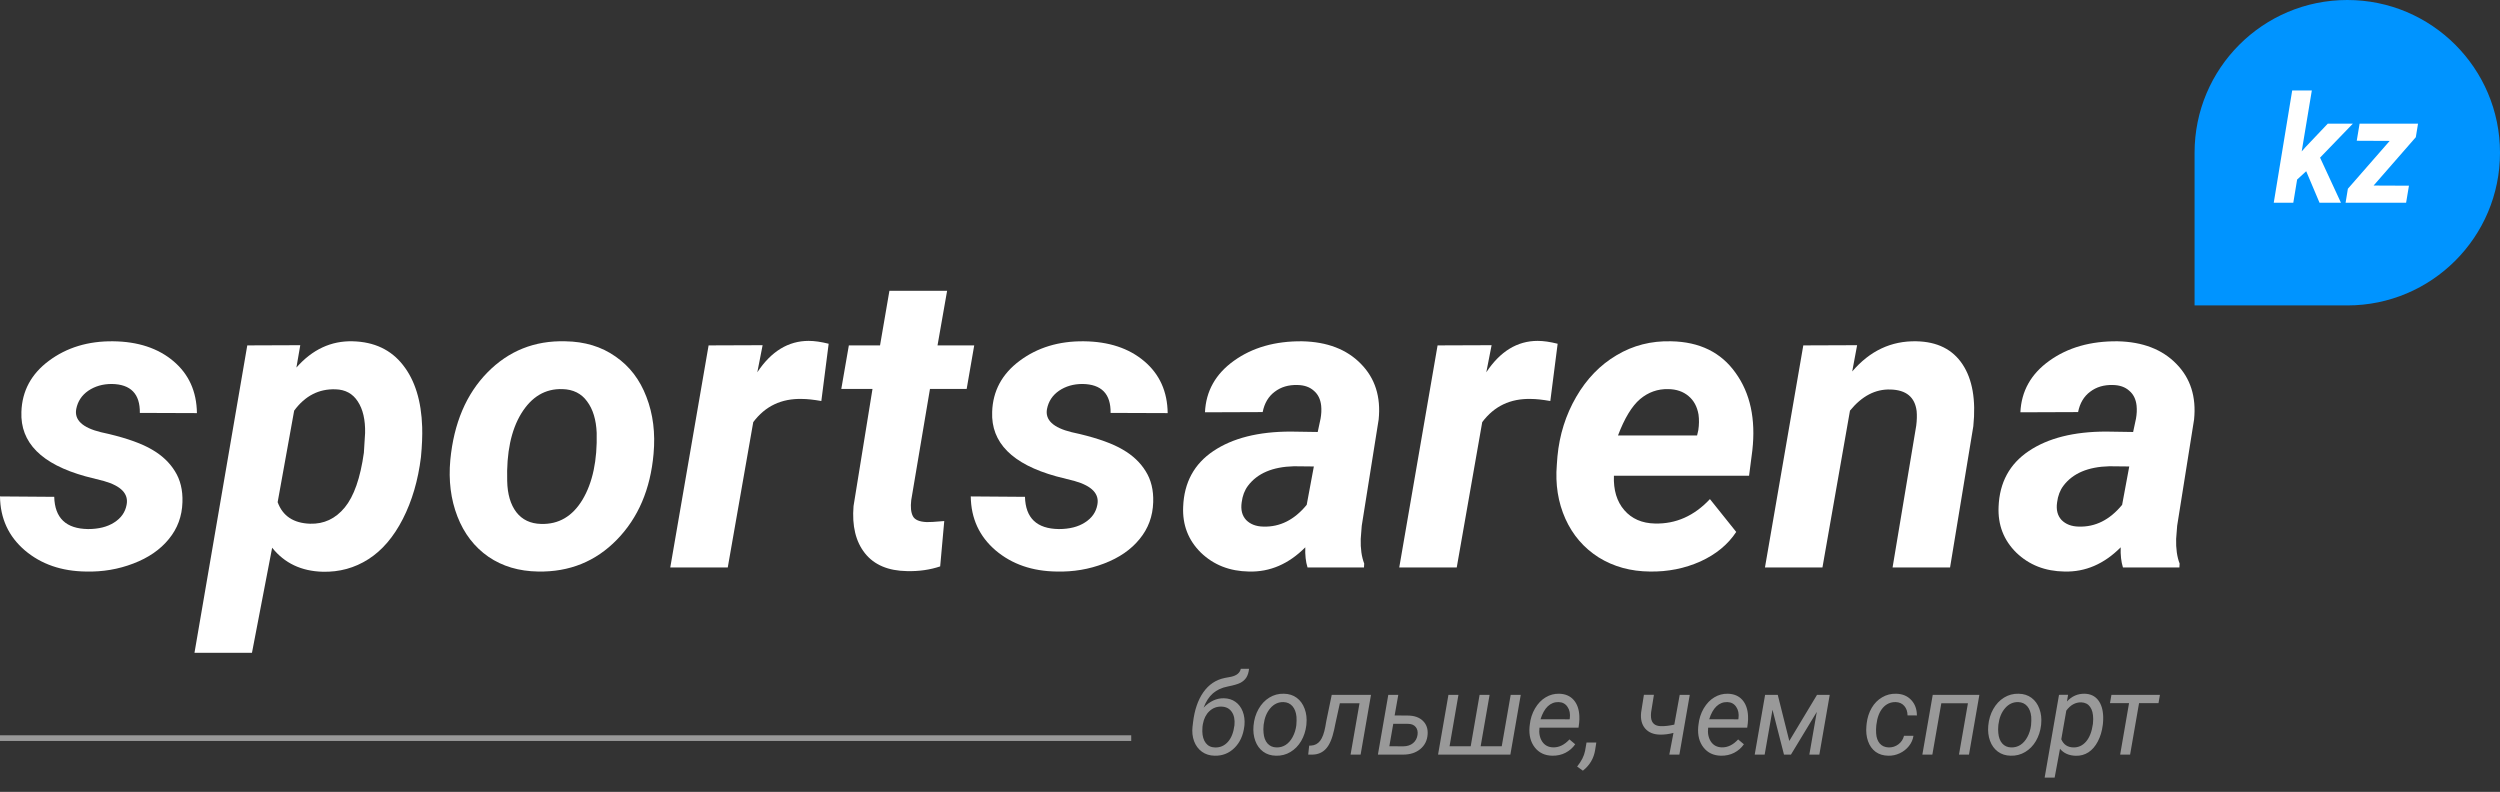 <svg width="221" height="70" viewBox="0 0 221 70" fill="none" xmlns="http://www.w3.org/2000/svg">
<rect x="0" y="0" width="221" height="70" fill="#333333" stroke="none"/>
<path opacity="0.5" d="M108.188 61.727C108.586 61.733 108.927 61.839 109.214 62.044C109.504 62.249 109.718 62.534 109.858 62.899C109.998 63.263 110.049 63.665 110.01 64.105L109.995 64.217C109.897 65.011 109.606 65.646 109.121 66.121C108.639 66.593 108.058 66.821 107.378 66.805C106.942 66.798 106.566 66.681 106.25 66.453C105.934 66.222 105.703 65.911 105.557 65.521C105.413 65.127 105.368 64.697 105.42 64.232L105.439 64.085L105.464 63.865C105.591 62.775 105.894 61.886 106.372 61.2C106.854 60.513 107.489 60.089 108.276 59.93L108.828 59.827C109.32 59.72 109.606 59.486 109.688 59.124H110.415C110.382 59.437 110.304 59.691 110.181 59.886C110.06 60.078 109.888 60.234 109.663 60.355C109.438 60.472 109.061 60.583 108.53 60.687C108 60.791 107.563 60.993 107.222 61.292C106.88 61.592 106.605 62.013 106.396 62.557C106.947 61.99 107.544 61.714 108.188 61.727ZM107.974 62.464C107.56 62.454 107.205 62.589 106.909 62.869C106.613 63.146 106.421 63.527 106.333 64.012L106.299 64.242L106.284 64.656C106.294 65.086 106.396 65.43 106.592 65.687C106.79 65.941 107.065 66.071 107.417 66.077C107.863 66.087 108.237 65.924 108.54 65.589C108.846 65.254 109.041 64.761 109.126 64.11C109.172 63.615 109.092 63.221 108.887 62.928C108.682 62.632 108.382 62.477 107.988 62.464H107.974ZM113.496 61.326C113.939 61.333 114.318 61.453 114.634 61.688C114.95 61.922 115.182 62.246 115.332 62.659C115.485 63.07 115.537 63.519 115.488 64.007L115.479 64.115C115.417 64.629 115.264 65.094 115.02 65.511C114.775 65.924 114.46 66.247 114.072 66.478C113.685 66.709 113.26 66.818 112.798 66.805C112.358 66.798 111.979 66.678 111.66 66.444C111.344 66.209 111.113 65.89 110.967 65.487C110.82 65.083 110.768 64.639 110.811 64.154C110.859 63.607 111.007 63.115 111.255 62.679C111.502 62.243 111.82 61.906 112.207 61.668C112.598 61.427 113.027 61.313 113.496 61.326ZM111.699 64.158C111.676 64.364 111.676 64.577 111.699 64.798C111.732 65.182 111.846 65.488 112.041 65.716C112.24 65.944 112.503 66.063 112.832 66.073C113.125 66.082 113.395 66.011 113.643 65.858C113.89 65.701 114.098 65.467 114.268 65.154C114.437 64.842 114.546 64.495 114.595 64.115C114.621 63.815 114.626 63.563 114.609 63.358C114.57 62.964 114.451 62.653 114.253 62.425C114.054 62.197 113.791 62.077 113.462 62.064C113.006 62.054 112.619 62.233 112.3 62.601C111.981 62.969 111.784 63.45 111.709 64.046L111.699 64.158ZM121.196 61.424L120.278 66.707H119.39L120.181 62.171H118.442L118.047 63.978L117.939 64.505C117.767 65.293 117.526 65.854 117.217 66.19C116.908 66.525 116.51 66.698 116.025 66.707H115.645L115.732 65.916L115.923 65.906C116.239 65.887 116.497 65.747 116.699 65.487C116.901 65.223 117.054 64.808 117.158 64.242L117.246 63.739L117.725 61.424H121.196ZM123.286 63.245L124.443 63.255C125.02 63.258 125.465 63.413 125.781 63.719C126.097 64.022 126.237 64.422 126.201 64.92C126.165 65.457 125.949 65.89 125.552 66.219C125.158 66.544 124.653 66.707 124.038 66.707H121.807L122.725 61.424H123.608L123.286 63.245ZM123.164 63.983L122.817 65.97L124.067 65.975C124.416 65.968 124.699 65.874 124.917 65.692C125.138 65.506 125.27 65.26 125.312 64.954C125.348 64.671 125.295 64.443 125.151 64.271C125.011 64.095 124.8 64.001 124.517 63.987L123.164 63.983ZM128.926 61.424L128.14 65.97H130.01L130.796 61.424H131.68L130.889 65.97H132.754L133.545 61.424H134.434L133.516 66.707H127.124L128.042 61.424H128.926ZM137.222 66.805C136.564 66.792 136.05 66.549 135.679 66.077C135.308 65.605 135.151 65.001 135.21 64.266L135.234 64.056C135.29 63.532 135.444 63.053 135.698 62.62C135.955 62.187 136.268 61.862 136.636 61.644C137.004 61.422 137.401 61.317 137.827 61.326C138.371 61.339 138.797 61.52 139.106 61.868C139.416 62.217 139.585 62.689 139.614 63.284C139.624 63.496 139.618 63.708 139.595 63.919L139.541 64.325H136.089C136.03 64.803 136.108 65.21 136.323 65.545C136.541 65.88 136.865 66.055 137.295 66.068C137.816 66.081 138.298 65.846 138.74 65.365L139.248 65.794C139.027 66.113 138.74 66.364 138.389 66.546C138.04 66.725 137.651 66.811 137.222 66.805ZM137.783 62.064C137.419 62.054 137.1 62.178 136.826 62.435C136.556 62.692 136.341 63.075 136.182 63.582L138.75 63.587L138.77 63.509C138.822 63.099 138.755 62.759 138.569 62.489C138.387 62.215 138.125 62.074 137.783 62.064ZM139.927 68.128L139.419 67.762C139.797 67.296 140.031 66.834 140.122 66.375L140.249 65.638H141.113L141.011 66.297C140.894 67.039 140.532 67.65 139.927 68.128ZM148.457 66.707H147.568L147.935 64.788C147.534 64.896 147.142 64.946 146.758 64.94C146.178 64.933 145.736 64.752 145.43 64.398C145.127 64.043 145.01 63.564 145.078 62.962L145.322 61.419H146.206L145.957 62.967C145.938 63.136 145.936 63.294 145.952 63.441C146.004 63.922 146.287 64.173 146.802 64.193C147.16 64.202 147.562 64.157 148.008 64.056L148.486 61.424H149.375L148.457 66.707ZM152.134 66.805C151.476 66.792 150.962 66.549 150.591 66.077C150.22 65.605 150.063 65.001 150.122 64.266L150.146 64.056C150.202 63.532 150.356 63.053 150.61 62.62C150.868 62.187 151.18 61.862 151.548 61.644C151.916 61.422 152.313 61.317 152.739 61.326C153.283 61.339 153.709 61.52 154.019 61.868C154.328 62.217 154.497 62.689 154.526 63.284C154.536 63.496 154.53 63.708 154.507 63.919L154.453 64.325H151.001C150.942 64.803 151.021 65.21 151.235 65.545C151.453 65.88 151.777 66.055 152.207 66.068C152.728 66.081 153.21 65.846 153.652 65.365L154.16 65.794C153.939 66.113 153.652 66.364 153.301 66.546C152.952 66.725 152.563 66.811 152.134 66.805ZM152.695 62.064C152.331 62.054 152.012 62.178 151.738 62.435C151.468 62.692 151.253 63.075 151.094 63.582L153.662 63.587L153.682 63.509C153.734 63.099 153.667 62.759 153.481 62.489C153.299 62.215 153.037 62.074 152.695 62.064ZM158.174 65.501L160.625 61.424H161.748L160.83 66.707H159.946L160.605 62.933L158.32 66.707H157.705L156.689 62.742L155.996 66.707H155.117L156.035 61.424H157.153L158.174 65.501ZM166.963 66.073C167.279 66.079 167.563 65.988 167.817 65.799C168.071 65.607 168.237 65.356 168.315 65.047L169.15 65.042C169.102 65.374 168.968 65.677 168.75 65.95C168.535 66.224 168.263 66.437 167.935 66.59C167.606 66.743 167.269 66.815 166.924 66.805C166.484 66.798 166.112 66.684 165.806 66.463C165.503 66.239 165.28 65.928 165.137 65.531C164.993 65.13 164.945 64.681 164.99 64.183L165.015 63.939C165.076 63.431 165.225 62.977 165.459 62.576C165.693 62.176 165.999 61.865 166.377 61.644C166.755 61.419 167.171 61.313 167.627 61.326C168.18 61.339 168.623 61.525 168.955 61.883C169.287 62.241 169.453 62.695 169.453 63.245L168.628 63.24C168.621 62.895 168.525 62.617 168.34 62.406C168.154 62.191 167.904 62.077 167.588 62.064C167.129 62.054 166.746 62.225 166.44 62.576C166.138 62.928 165.949 63.419 165.874 64.051L165.859 64.178C165.84 64.386 165.837 64.601 165.85 64.823C165.872 65.203 165.98 65.504 166.172 65.726C166.364 65.947 166.628 66.063 166.963 66.073ZM174.058 66.707H173.174L173.965 62.171H171.611L170.82 66.707H169.937L170.854 61.424H174.976L174.058 66.707ZM178.447 61.326C178.89 61.333 179.269 61.453 179.585 61.688C179.901 61.922 180.133 62.246 180.283 62.659C180.436 63.07 180.488 63.519 180.439 64.007L180.43 64.115C180.368 64.629 180.215 65.094 179.971 65.511C179.727 65.924 179.411 66.247 179.023 66.478C178.636 66.709 178.211 66.818 177.749 66.805C177.31 66.798 176.93 66.678 176.611 66.444C176.296 66.209 176.064 65.89 175.918 65.487C175.771 65.083 175.719 64.639 175.762 64.154C175.811 63.607 175.959 63.115 176.206 62.679C176.453 62.243 176.771 61.906 177.158 61.668C177.549 61.427 177.979 61.313 178.447 61.326ZM176.65 64.158C176.628 64.364 176.628 64.577 176.65 64.798C176.683 65.182 176.797 65.488 176.992 65.716C177.191 65.944 177.454 66.063 177.783 66.073C178.076 66.082 178.346 66.011 178.594 65.858C178.841 65.701 179.049 65.467 179.219 65.154C179.388 64.842 179.497 64.495 179.546 64.115C179.572 63.815 179.577 63.563 179.561 63.358C179.521 62.964 179.403 62.653 179.204 62.425C179.006 62.197 178.742 62.077 178.413 62.064C177.957 62.054 177.57 62.233 177.251 62.601C176.932 62.969 176.735 63.45 176.66 64.046L176.65 64.158ZM185.884 64.09C185.819 64.627 185.674 65.111 185.449 65.54C185.225 65.97 184.946 66.292 184.614 66.507C184.282 66.719 183.914 66.82 183.511 66.81C182.899 66.797 182.43 66.59 182.104 66.19L181.631 68.739H180.747L182.017 61.424L182.817 61.419L182.72 62.01C183.156 61.541 183.678 61.313 184.287 61.326C184.795 61.339 185.19 61.527 185.474 61.888C185.757 62.249 185.907 62.747 185.923 63.382C185.926 63.59 185.918 63.792 185.898 63.987L185.884 64.09ZM185.015 63.987L185.039 63.577C185.039 63.102 184.948 62.739 184.766 62.489C184.587 62.235 184.326 62.101 183.984 62.088C183.473 62.075 183.032 62.318 182.661 62.816L182.217 65.35C182.415 65.819 182.772 66.059 183.286 66.073C183.726 66.082 184.098 65.911 184.404 65.56C184.714 65.205 184.917 64.681 185.015 63.987ZM190.811 62.157H189.092L188.301 66.707H187.422L188.208 62.157H186.523L186.65 61.424H190.938L190.811 62.157Z" fill="white"/>
<path d="M11.191 44.628C11.383 43.66 10.716 42.959 9.191 42.524L7.551 42.106C3.67 41.03 1.784 39.131 1.892 36.41C1.952 34.56 2.763 33.054 4.325 31.893C5.899 30.72 7.791 30.146 10.002 30.17C12.2 30.194 13.978 30.781 15.336 31.93C16.693 33.078 17.384 34.608 17.408 36.519L12.362 36.501C12.386 34.82 11.557 33.967 9.875 33.943C9.082 33.943 8.392 34.143 7.803 34.542C7.226 34.941 6.872 35.479 6.74 36.156C6.56 37.124 7.286 37.807 8.92 38.206L9.641 38.369C11.299 38.769 12.566 39.228 13.444 39.748C14.32 40.256 14.993 40.891 15.462 41.653C15.942 42.415 16.165 43.328 16.128 44.392C16.093 45.638 15.69 46.726 14.921 47.657C14.164 48.589 13.119 49.308 11.786 49.816C10.464 50.324 9.07 50.56 7.605 50.524C5.442 50.499 3.64 49.877 2.199 48.655C0.757 47.422 0.024 45.831 0 43.884L4.794 43.92C4.842 45.795 5.839 46.744 7.785 46.769C8.722 46.769 9.491 46.575 10.092 46.188C10.704 45.801 11.071 45.281 11.191 44.628Z" fill="white"/>
<path d="M37.213 40.401C36.961 42.457 36.426 44.283 35.609 45.88C34.792 47.476 33.777 48.661 32.563 49.435C31.35 50.209 30.005 50.578 28.527 50.542C26.641 50.493 25.151 49.786 24.058 48.419L22.274 57.707H17.192L21.859 30.533L26.544 30.515L26.202 32.492C27.608 30.895 29.266 30.122 31.176 30.17C33.086 30.218 34.57 30.92 35.627 32.274C36.684 33.617 37.249 35.443 37.321 37.753C37.345 38.502 37.309 39.385 37.213 40.401ZM32.167 40.02L32.275 38.279C32.299 37.106 32.083 36.174 31.626 35.485C31.182 34.796 30.527 34.439 29.662 34.415C28.184 34.366 26.965 34.995 26.004 36.301L24.544 44.392C24.989 45.614 25.944 46.248 27.41 46.297C28.635 46.333 29.656 45.855 30.473 44.864C31.29 43.872 31.855 42.258 32.167 40.02Z" fill="white"/>
<path d="M49.971 30.17C51.689 30.194 53.167 30.642 54.404 31.512C55.654 32.371 56.567 33.562 57.144 35.086C57.732 36.598 57.943 38.279 57.774 40.129C57.498 43.249 56.417 45.777 54.531 47.712C52.657 49.635 50.338 50.572 47.575 50.524C45.881 50.499 44.415 50.064 43.178 49.218C41.94 48.359 41.027 47.174 40.438 45.662C39.85 44.15 39.64 42.481 39.808 40.655C40.12 37.414 41.213 34.838 43.087 32.927C44.962 31.016 47.256 30.097 49.971 30.17ZM44.836 42.524C44.86 43.685 45.13 44.604 45.647 45.281C46.163 45.946 46.89 46.291 47.827 46.315C49.389 46.363 50.614 45.644 51.503 44.156C52.392 42.657 52.807 40.691 52.747 38.261C52.699 37.1 52.416 36.174 51.9 35.485C51.395 34.784 50.668 34.421 49.719 34.397C48.205 34.348 46.992 35.068 46.079 36.555C45.178 38.031 44.764 40.02 44.836 42.524Z" fill="white"/>
<path d="M72.606 35.449C71.909 35.328 71.338 35.267 70.894 35.267C69.079 35.219 67.644 35.902 66.587 37.317L64.334 50.161H59.252L62.64 30.533L67.415 30.515L66.947 32.909C68.172 31.059 69.686 30.134 71.488 30.134C71.993 30.134 72.581 30.218 73.254 30.387L72.606 35.449Z" fill="white"/>
<path d="M83.724 25.707L82.877 30.533H86.121L85.454 34.379H82.21L80.553 44.211C80.481 44.828 80.529 45.299 80.697 45.626C80.865 45.952 81.273 46.127 81.922 46.152C82.114 46.164 82.631 46.134 83.472 46.061L83.112 50.07C82.21 50.372 81.237 50.511 80.192 50.487C78.522 50.463 77.279 49.937 76.462 48.909C75.645 47.881 75.309 46.49 75.453 44.737L77.129 34.379H74.371L75.038 30.533H77.795L78.624 25.707H83.724Z" fill="white"/>
<path d="M97.005 44.628C97.198 43.66 96.531 42.959 95.005 42.524L93.365 42.106C89.485 41.03 87.599 39.131 87.707 36.41C87.767 34.56 88.578 33.054 90.14 31.893C91.713 30.72 93.606 30.146 95.816 30.17C98.015 30.194 99.793 30.781 101.15 31.93C102.508 33.078 103.199 34.608 103.223 36.519L98.177 36.501C98.201 34.82 97.372 33.967 95.69 33.943C94.897 33.943 94.206 34.143 93.618 34.542C93.041 34.941 92.686 35.479 92.554 36.156C92.374 37.124 93.101 37.807 94.735 38.206L95.456 38.369C97.114 38.769 98.381 39.228 99.258 39.748C100.135 40.256 100.808 40.891 101.276 41.653C101.757 42.415 101.979 43.328 101.943 44.392C101.907 45.638 101.505 46.726 100.736 47.657C99.979 48.589 98.934 49.308 97.6 49.816C96.279 50.324 94.885 50.56 93.419 50.524C91.257 50.499 89.455 49.877 88.013 48.655C86.572 47.422 85.839 45.831 85.815 43.884L90.608 43.92C90.656 45.795 91.653 46.744 93.6 46.769C94.537 46.769 95.306 46.575 95.906 46.188C96.519 45.801 96.885 45.281 97.005 44.628Z" fill="white"/>
<path d="M115.585 50.161C115.429 49.665 115.363 49.072 115.387 48.383C113.921 49.858 112.263 50.572 110.413 50.524C108.707 50.499 107.289 49.943 106.16 48.855C105.043 47.754 104.52 46.4 104.592 44.791C104.676 42.651 105.565 41.012 107.259 39.875C108.965 38.726 111.248 38.152 114.107 38.152L116.486 38.188L116.738 37.009C116.81 36.61 116.828 36.229 116.792 35.866C116.732 35.298 116.516 34.856 116.144 34.542C115.783 34.215 115.303 34.046 114.702 34.034C113.909 34.01 113.236 34.209 112.684 34.632C112.131 35.044 111.776 35.642 111.62 36.428L106.52 36.447C106.605 34.572 107.458 33.054 109.079 31.893C110.713 30.72 112.726 30.146 115.116 30.17C117.327 30.218 119.057 30.883 120.306 32.165C121.556 33.435 122.078 35.074 121.874 37.081L120.378 46.478L120.288 47.639C120.264 48.498 120.366 49.224 120.595 49.816L120.577 50.161H115.585ZM111.674 46.551C113.14 46.599 114.42 45.958 115.513 44.628L116.144 41.236L114.377 41.218C112.503 41.266 111.152 41.84 110.323 42.941C110.022 43.34 109.836 43.83 109.764 44.41C109.668 45.063 109.8 45.583 110.161 45.97C110.533 46.345 111.038 46.539 111.674 46.551Z" fill="white"/>
<path d="M137.048 35.449C136.351 35.328 135.78 35.267 135.336 35.267C133.521 35.219 132.086 35.902 131.029 37.317L128.776 50.161H123.694L127.082 30.533L131.858 30.515L131.389 32.909C132.614 31.059 134.128 30.134 135.93 30.134C136.435 30.134 137.024 30.218 137.696 30.387L137.048 35.449Z" fill="white"/>
<path d="M145.86 50.524C144.154 50.511 142.64 50.094 141.318 49.272C140.009 48.437 139.03 47.301 138.381 45.861C137.732 44.41 137.48 42.814 137.624 41.072L137.678 40.347C137.858 38.436 138.411 36.682 139.336 35.086C140.261 33.49 141.451 32.262 142.904 31.403C144.358 30.533 145.968 30.122 147.734 30.17C150.245 30.218 152.143 31.149 153.428 32.964C154.726 34.766 155.218 37.051 154.906 39.821L154.618 42.052H142.67C142.622 43.322 142.928 44.338 143.589 45.1C144.25 45.861 145.151 46.255 146.292 46.279C148.142 46.327 149.764 45.608 151.158 44.12L153.482 47.023C152.75 48.135 151.692 49.006 150.311 49.635C148.929 50.252 147.445 50.548 145.86 50.524ZM147.482 34.397C146.544 34.372 145.71 34.669 144.977 35.285C144.256 35.902 143.607 36.973 143.03 38.496H150.022L150.131 38.025C150.203 37.541 150.209 37.081 150.149 36.646C150.028 35.945 149.734 35.4 149.266 35.013C148.797 34.614 148.202 34.409 147.482 34.397Z" fill="white"/>
<path d="M164.169 30.515L163.736 32.837C165.298 31.01 167.19 30.122 169.413 30.17C171.251 30.206 172.608 30.883 173.485 32.202C174.362 33.52 174.681 35.346 174.441 37.68L172.386 50.161H167.304L169.395 37.626C169.455 37.154 169.467 36.725 169.431 36.338C169.275 35.104 168.506 34.469 167.124 34.433C165.791 34.385 164.595 35.007 163.538 36.301L161.105 50.161H156.023L159.411 30.533L164.169 30.515Z" fill="white"/>
<path d="M187.668 50.161C187.512 49.665 187.445 49.072 187.469 48.383C186.004 49.858 184.346 50.572 182.496 50.524C180.79 50.499 179.372 49.943 178.243 48.855C177.126 47.754 176.603 46.4 176.675 44.791C176.759 42.651 177.648 41.012 179.342 39.875C181.048 38.726 183.331 38.152 186.19 38.152L188.569 38.188L188.821 37.009C188.893 36.61 188.911 36.229 188.875 35.866C188.815 35.298 188.599 34.856 188.226 34.542C187.866 34.215 187.385 34.046 186.785 34.034C185.992 34.01 185.319 34.209 184.766 34.632C184.214 35.044 183.859 35.642 183.703 36.428L178.603 36.447C178.687 34.572 179.54 33.054 181.162 31.893C182.796 30.72 184.808 30.146 187.199 30.17C189.41 30.218 191.14 30.883 192.389 32.165C193.639 33.435 194.161 35.074 193.957 37.081L192.461 46.478L192.371 47.639C192.347 48.498 192.449 49.224 192.677 49.816L192.659 50.161H187.668ZM183.757 46.551C185.223 46.599 186.502 45.958 187.596 44.628L188.226 41.236L186.46 41.218C184.586 41.266 183.235 41.84 182.406 42.941C182.105 43.34 181.919 43.83 181.847 44.41C181.751 45.063 181.883 45.583 182.243 45.97C182.616 46.345 183.12 46.539 183.757 46.551Z" fill="white"/>
<line opacity="0.5" x1="100" y1="65.25" y2="65.25" stroke="white" stroke-width="0.5"/>
<path d="M194 13.5C194 6.044 200.044 0 207.5 0C214.956 0 221 6.044 221 13.5C221 20.956 214.956 27 207.5 27H194V13.5Z" fill="#0094FF"/>
<path d="M203.868 15.136L203.065 15.873L202.728 17.92H201L202.63 8H204.365L203.47 13.386L203.807 13.005L205.774 10.932H207.993L205.094 13.935L206.939 17.92H205.045L203.868 15.136Z" fill="white"/>
<path d="M209.826 16.402L212.951 16.415L212.7 17.92H207.35L207.552 16.686L211.248 12.456L208.336 12.443L208.588 10.932H213.754L213.558 12.127L209.826 16.402Z" fill="white"/>
</svg>
